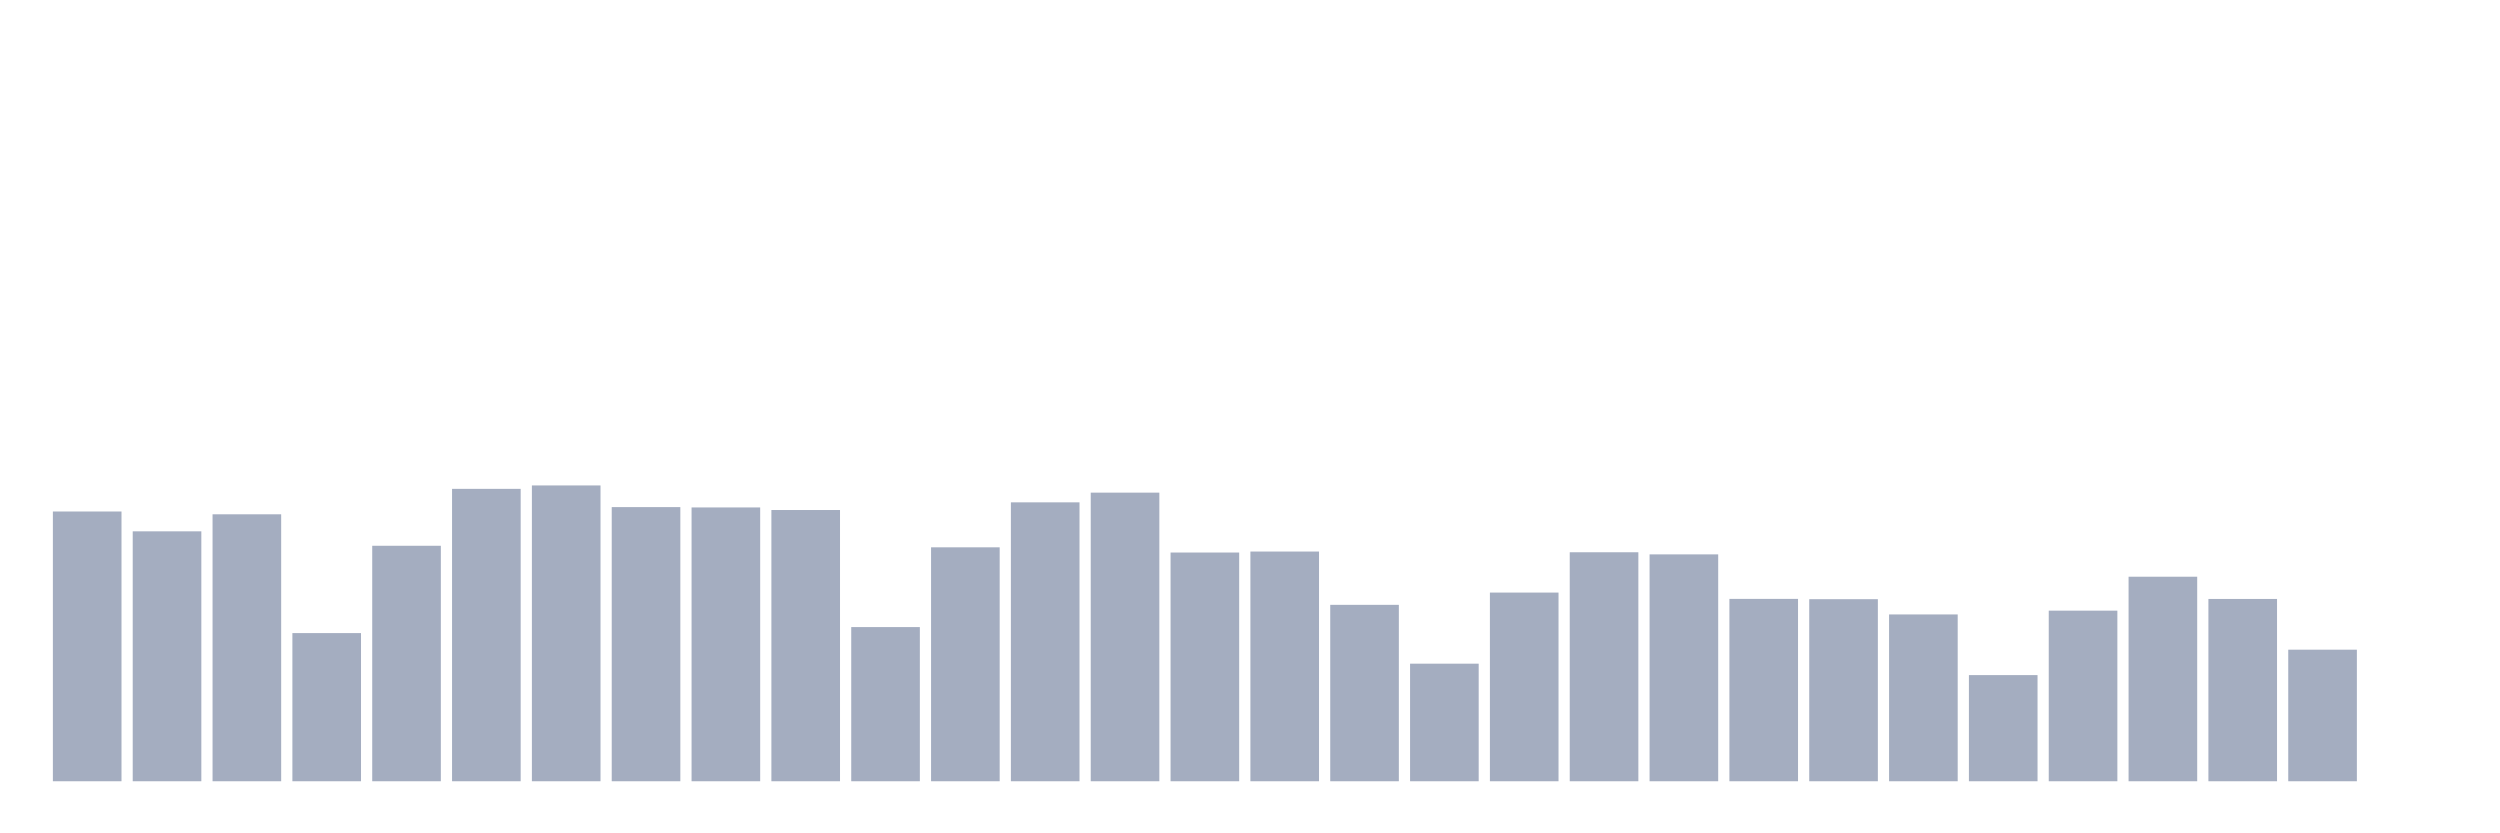 <svg xmlns="http://www.w3.org/2000/svg" viewBox="0 0 480 160"><g transform="translate(10,10)"><rect class="bar" x="0.153" width="13.175" y="88.207" height="51.793" fill="rgb(164,173,192)"></rect><rect class="bar" x="15.482" width="13.175" y="92.016" height="47.984" fill="rgb(164,173,192)"></rect><rect class="bar" x="30.81" width="13.175" y="88.746" height="51.254" fill="rgb(164,173,192)"></rect><rect class="bar" x="46.138" width="13.175" y="111.554" height="28.446" fill="rgb(164,173,192)"></rect><rect class="bar" x="61.466" width="13.175" y="94.787" height="45.213" fill="rgb(164,173,192)"></rect><rect class="bar" x="76.794" width="13.175" y="83.86" height="56.14" fill="rgb(164,173,192)"></rect><rect class="bar" x="92.123" width="13.175" y="83.204" height="56.796" fill="rgb(164,173,192)"></rect><rect class="bar" x="107.451" width="13.175" y="87.364" height="52.636" fill="rgb(164,173,192)"></rect><rect class="bar" x="122.779" width="13.175" y="87.429" height="52.571" fill="rgb(164,173,192)"></rect><rect class="bar" x="138.107" width="13.175" y="87.922" height="52.078" fill="rgb(164,173,192)"></rect><rect class="bar" x="153.436" width="13.175" y="110.399" height="29.601" fill="rgb(164,173,192)"></rect><rect class="bar" x="168.764" width="13.175" y="95.085" height="44.915" fill="rgb(164,173,192)"></rect><rect class="bar" x="184.092" width="13.175" y="86.449" height="53.551" fill="rgb(164,173,192)"></rect><rect class="bar" x="199.42" width="13.175" y="84.587" height="55.413" fill="rgb(164,173,192)"></rect><rect class="bar" x="214.748" width="13.175" y="96.085" height="43.915" fill="rgb(164,173,192)"></rect><rect class="bar" x="230.077" width="13.175" y="95.896" height="44.104" fill="rgb(164,173,192)"></rect><rect class="bar" x="245.405" width="13.175" y="106.129" height="33.871" fill="rgb(164,173,192)"></rect><rect class="bar" x="260.733" width="13.175" y="117.426" height="22.574" fill="rgb(164,173,192)"></rect><rect class="bar" x="276.061" width="13.175" y="103.774" height="36.226" fill="rgb(164,173,192)"></rect><rect class="bar" x="291.39" width="13.175" y="96.033" height="43.967" fill="rgb(164,173,192)"></rect><rect class="bar" x="306.718" width="13.175" y="96.441" height="43.559" fill="rgb(164,173,192)"></rect><rect class="bar" x="322.046" width="13.175" y="104.987" height="35.013" fill="rgb(164,173,192)"></rect><rect class="bar" x="337.374" width="13.175" y="105.045" height="34.955" fill="rgb(164,173,192)"></rect><rect class="bar" x="352.702" width="13.175" y="107.972" height="32.028" fill="rgb(164,173,192)"></rect><rect class="bar" x="368.031" width="13.175" y="119.619" height="20.381" fill="rgb(164,173,192)"></rect><rect class="bar" x="383.359" width="13.175" y="107.245" height="32.755" fill="rgb(164,173,192)"></rect><rect class="bar" x="398.687" width="13.175" y="100.73" height="39.27" fill="rgb(164,173,192)"></rect><rect class="bar" x="414.015" width="13.175" y="105" height="35" fill="rgb(164,173,192)"></rect><rect class="bar" x="429.344" width="13.175" y="114.74" height="25.26" fill="rgb(164,173,192)"></rect><rect class="bar" x="444.672" width="13.175" y="140" height="0" fill="rgb(164,173,192)"></rect></g></svg>